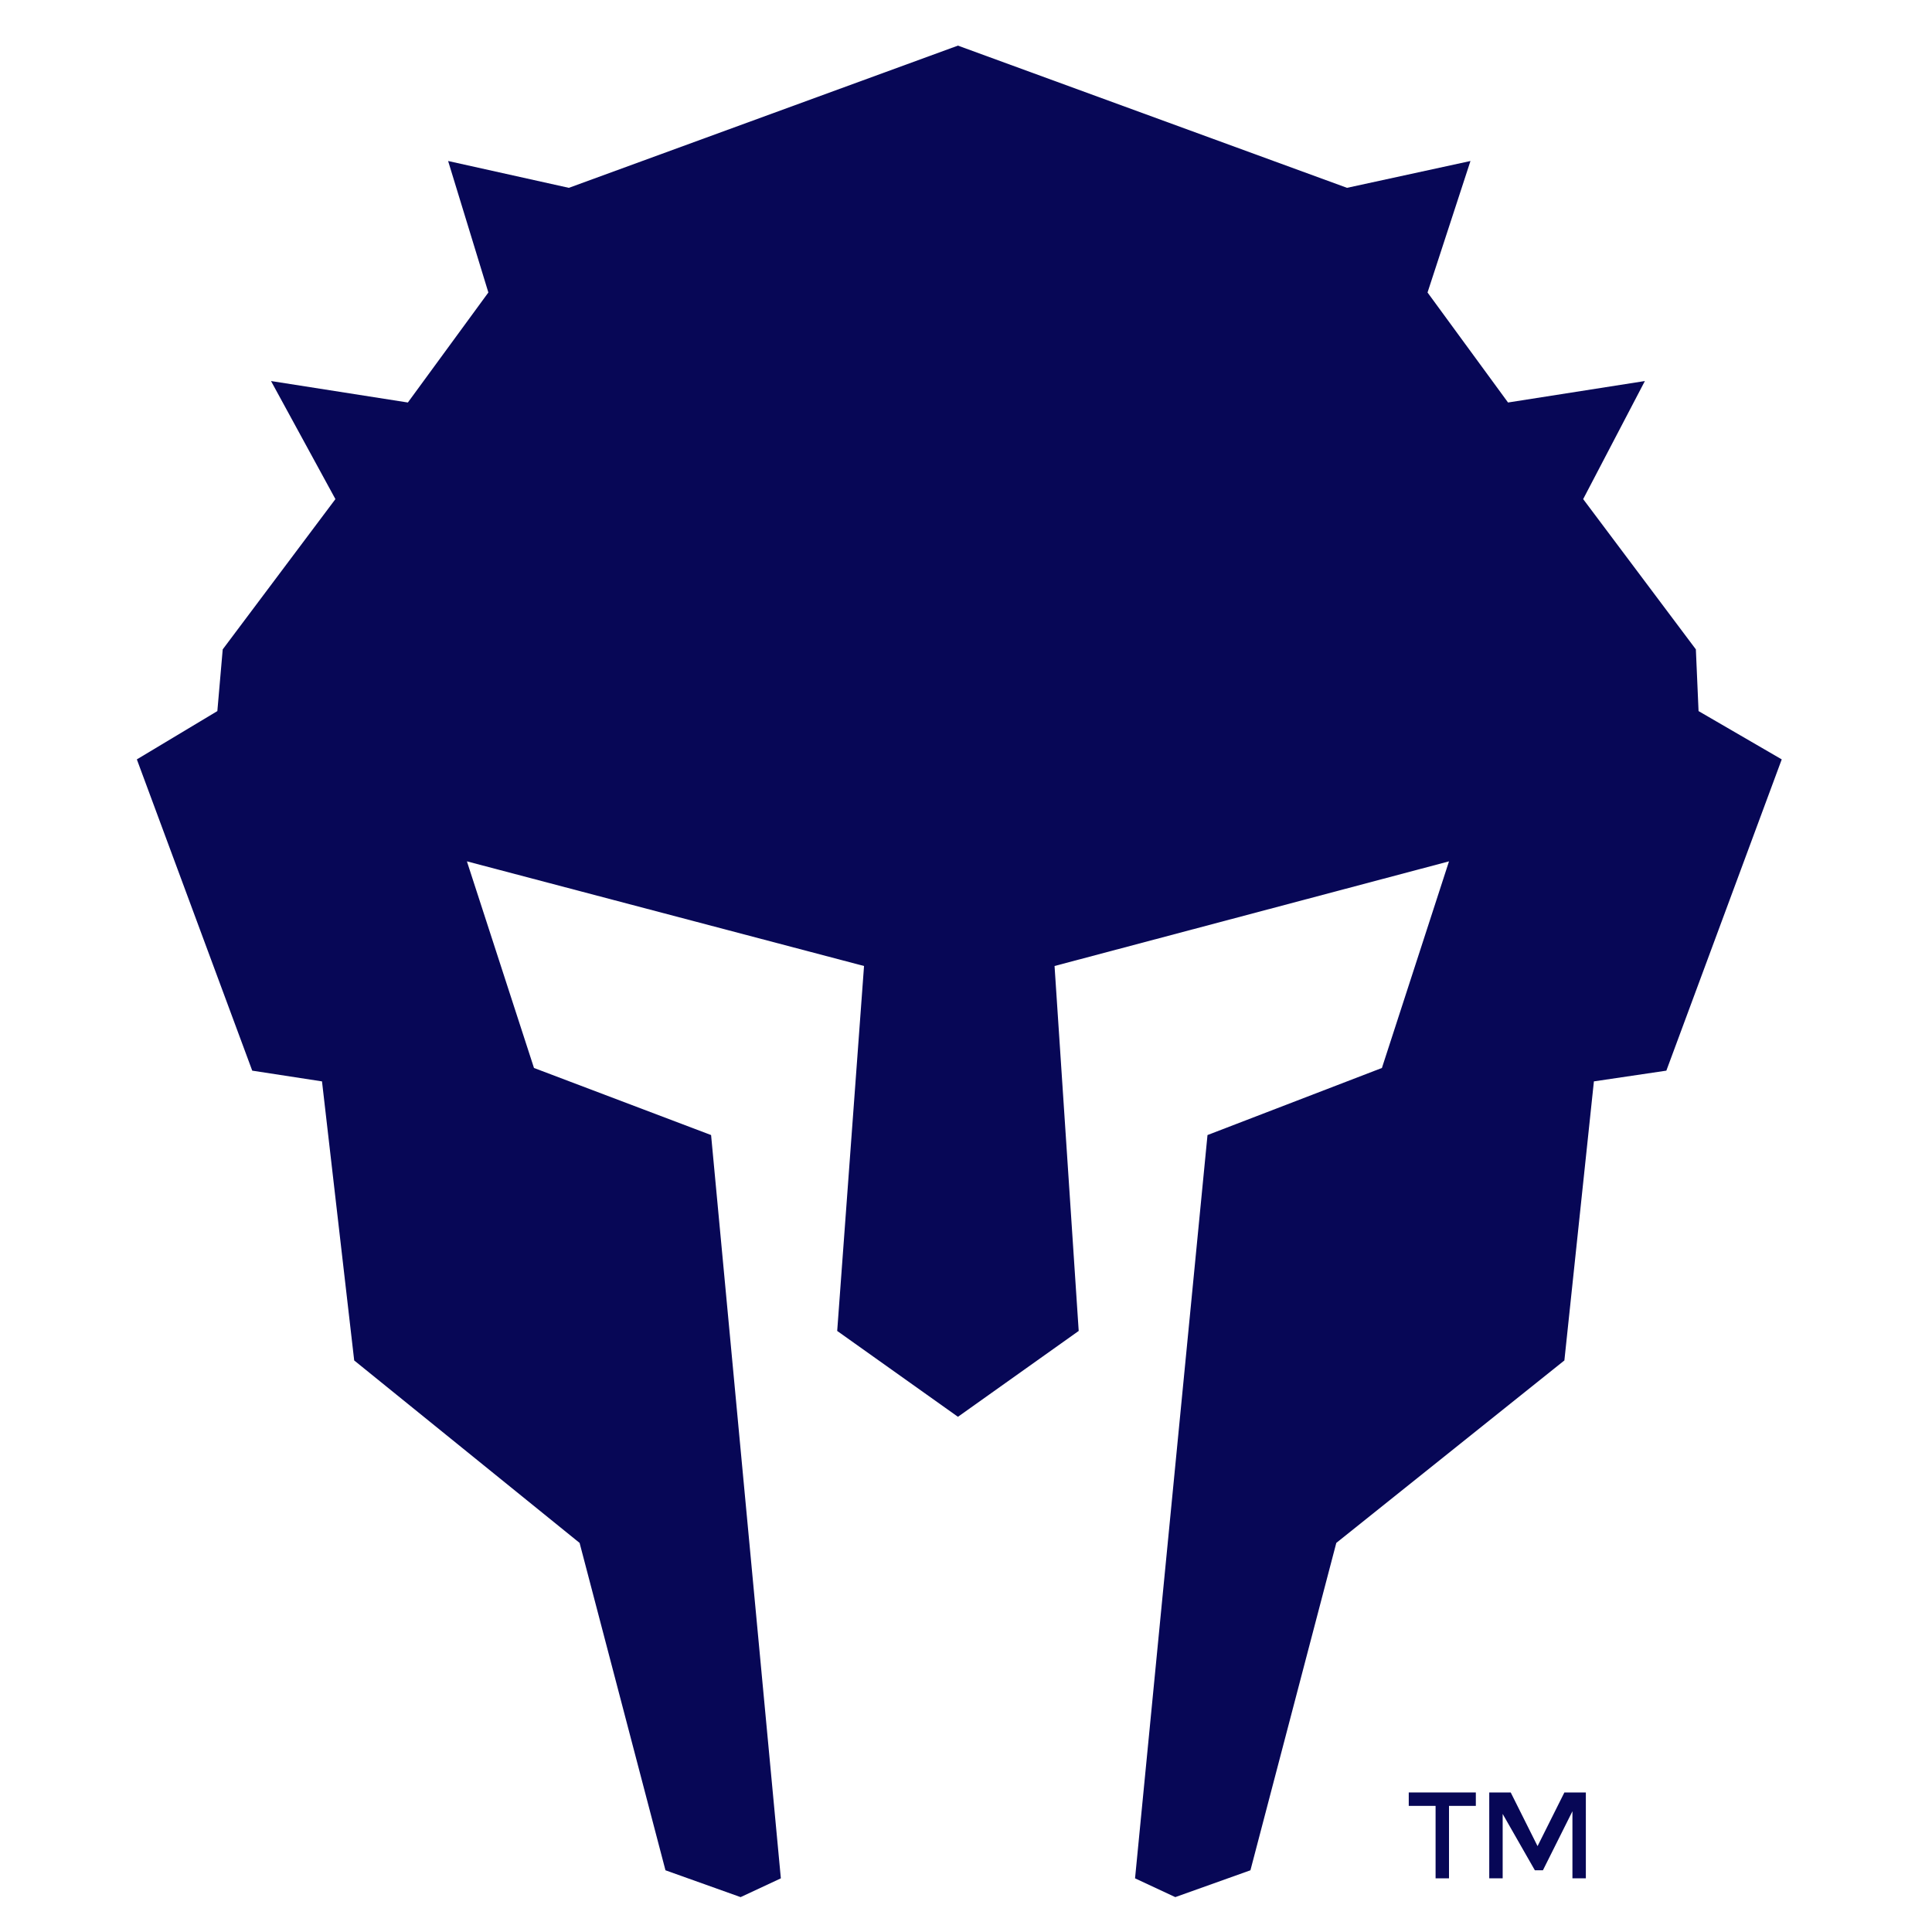 <?xml version="1.0" encoding="utf-8"?>
<!-- Generator: Adobe Illustrator 18.1.1, SVG Export Plug-In . SVG Version: 6.00 Build 0)  -->
<!DOCTYPE svg PUBLIC "-//W3C//DTD SVG 1.1//EN" "http://www.w3.org/Graphics/SVG/1.1/DTD/svg11.dtd">
<svg version="1.1" id="Layer_1" xmlns="http://www.w3.org/2000/svg" xmlns:xlink="http://www.w3.org/1999/xlink" x="0px" y="0px"
	 viewBox="0 0 72 72" enable-background="new 0 0 72 72" xml:space="preserve">
<g>
	<polygon fill="#070756" points="63.3,26.5 63.2,24.2 59,18.6 61.3,14.2 56.2,15 53.2,10.9 54.8,6 50.2,7 35.7,1.7 21.2,7 16.7,6 
		18.2,10.9 15.2,15 10.1,14.2 12.5,18.6 8.3,24.2 8.1,26.5 5.1,28.3 9.4,39.9 12,40.3 13.2,50.7 21.6,57.5 24.8,69.7 27.6,70.7 
		29.1,70 26.5,42.3 19.9,39.8 17.4,32.1 32.2,36 31.2,49.6 35.7,52.8 40.2,49.6 39.3,36 54,32.1 51.5,39.8 45,42.3 42.3,70 
		43.8,70.7 46.6,69.7 49.8,57.5 58.3,50.7 59.4,40.3 62.1,39.9 66.4,28.3 	"/>
	<g>
		<path fill="#070756" d="M54,67.3V70h-0.5v-2.7h-1v-0.5H55v0.5H54z"/>
		<path fill="#070756" d="M56,70h-0.5v-3.2h0.8l1,2l1-2h0.8V70h-0.5v-2.5l-1.1,2.2h-0.3L56,67.6V70z"/>
	</g>
</g>
</svg>
